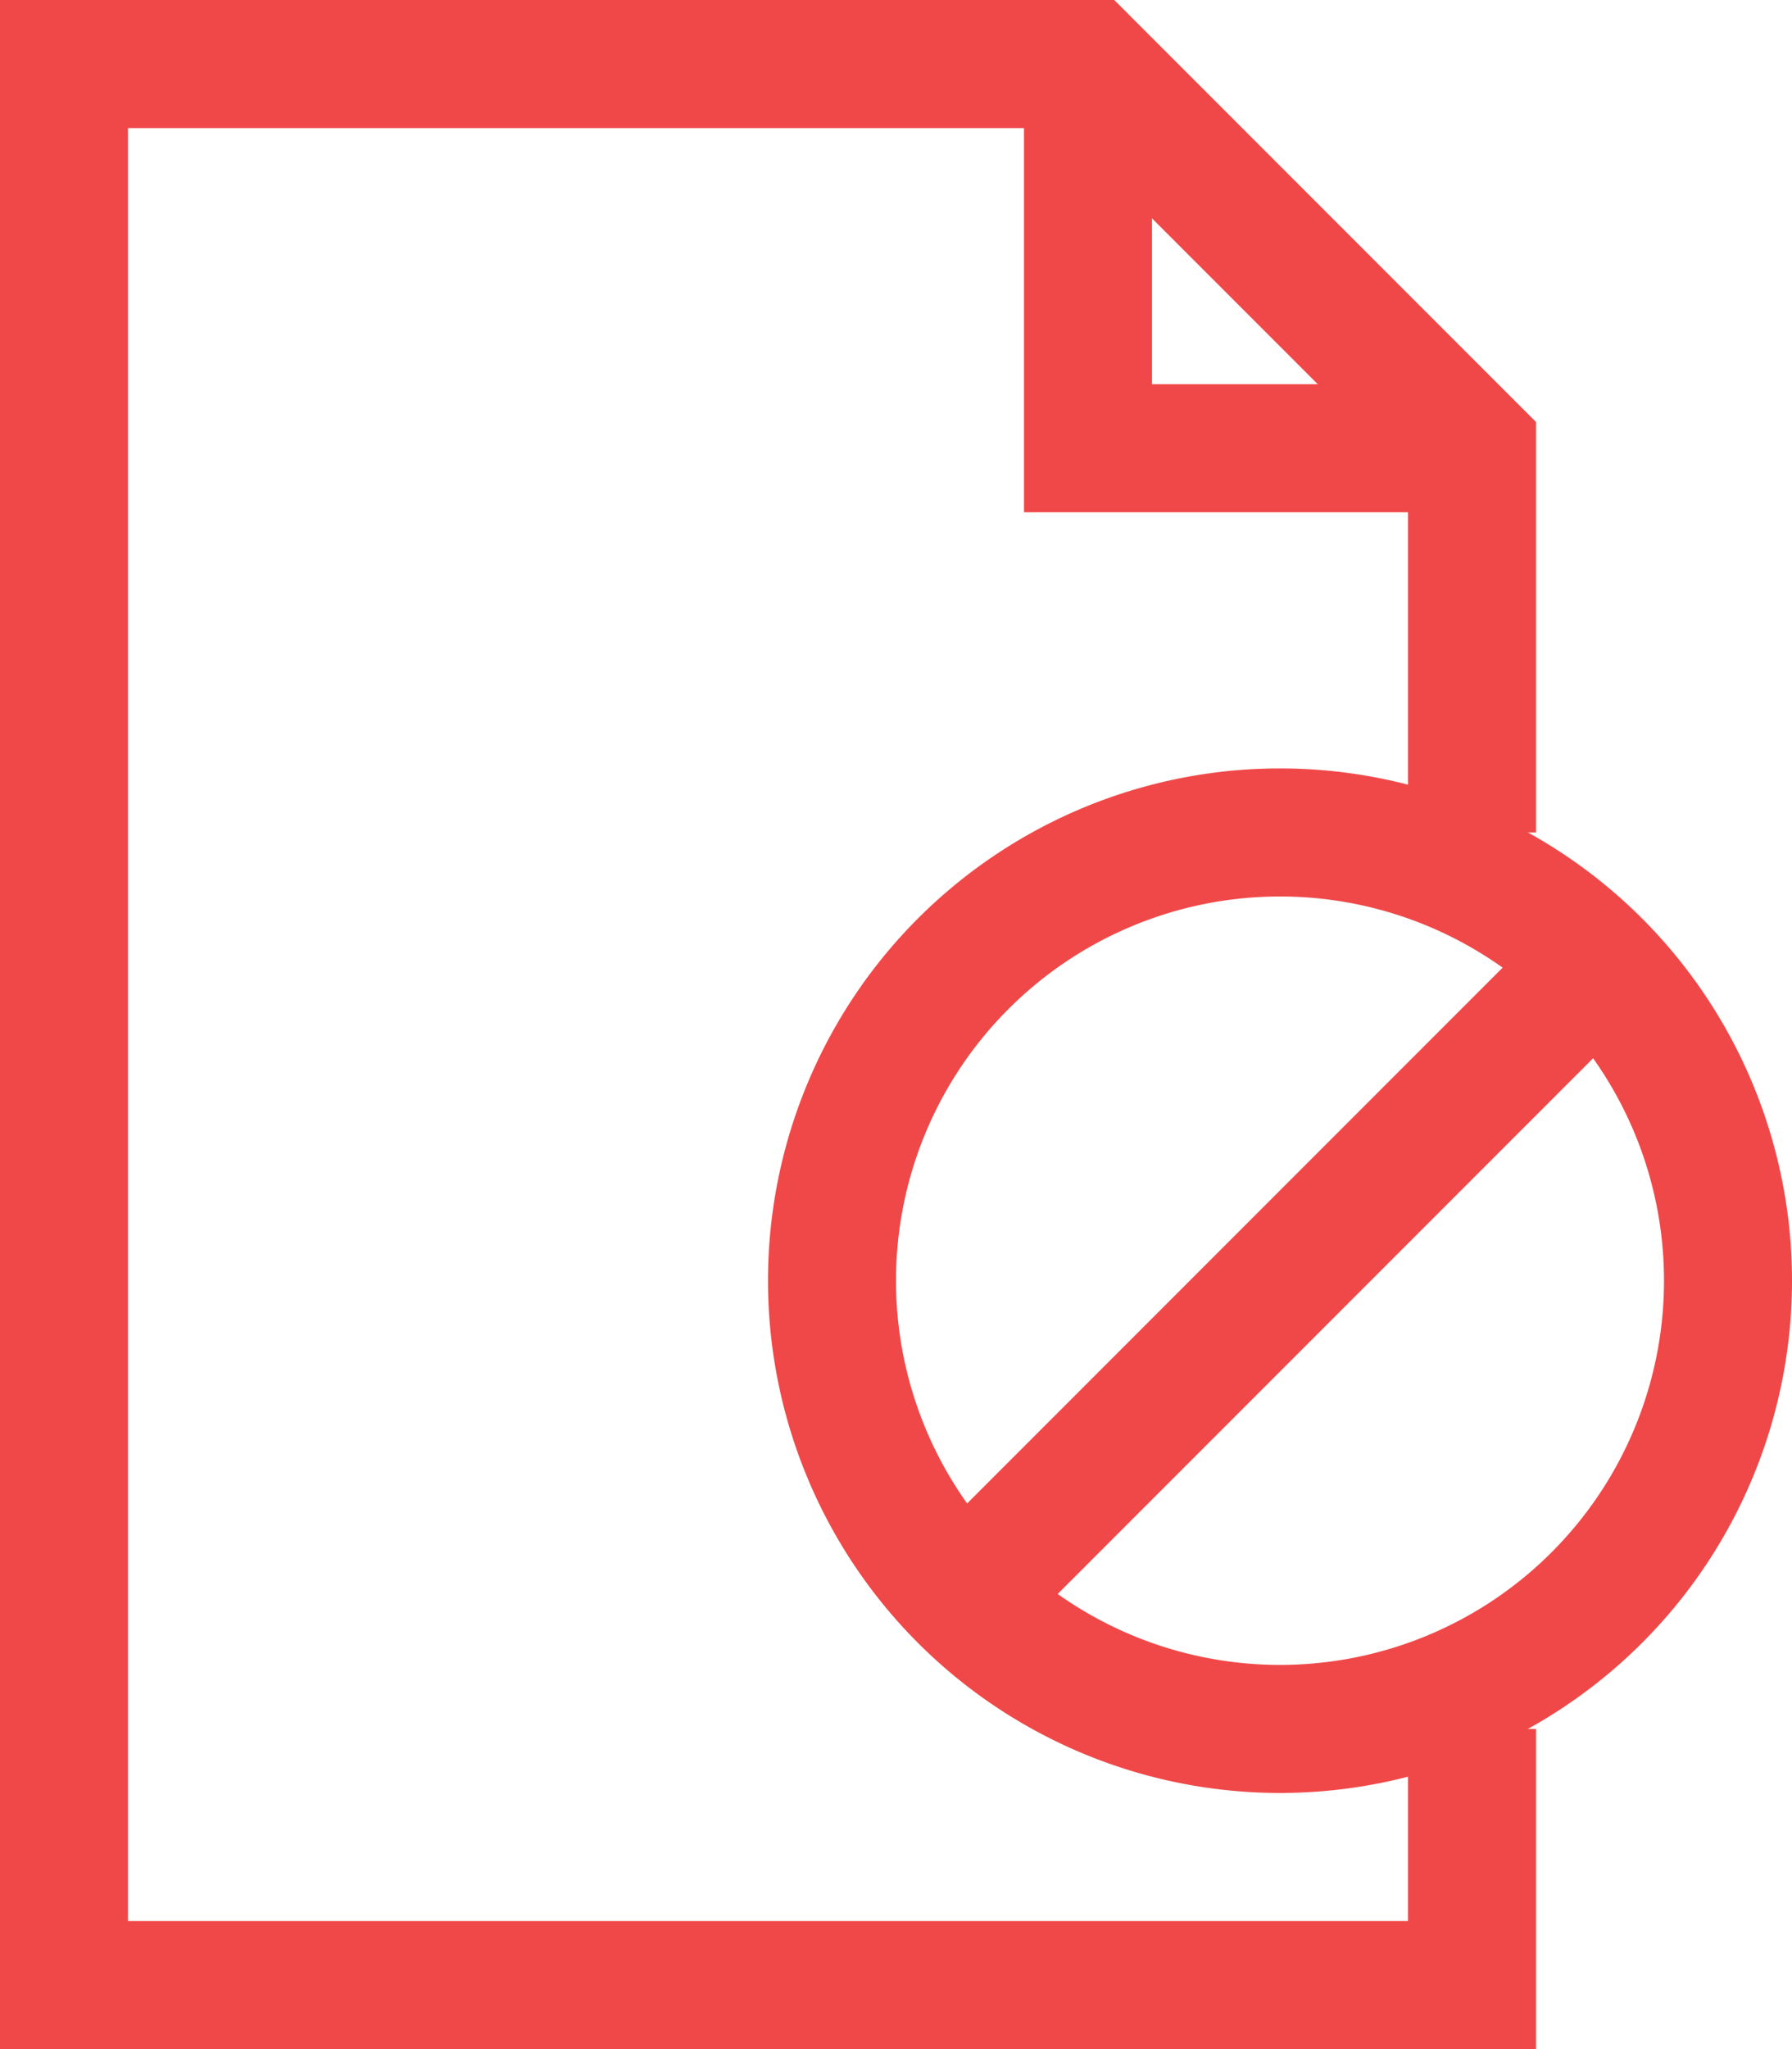<svg id="files_doc_block" xmlns="http://www.w3.org/2000/svg" viewBox="0 0 28 32"><defs><style>.cls-1{fill:#f04848;}</style></defs><title>file_not_found</title><polygon class="cls-1" points="23 8 16 8 16 1 18 1 18 6 23 6 23 8"/><polygon class="cls-1" points="24 32 0 32 0 0 17.41 0 24 6.59 24 13 22 13 22 7.41 16.59 2 2 2 2 30 22 30 22 27 24 27 24 32"/><path class="cls-1" d="M20,28a8,8,0,1,1,8-8A8,8,0,0,1,20,28Zm0-14a6,6,0,1,0,6,6A6,6,0,0,0,20,14Z"/><rect class="cls-1" x="13" y="19" width="14" height="2" transform="translate(-8.28 20) rotate(-45)"/></svg>